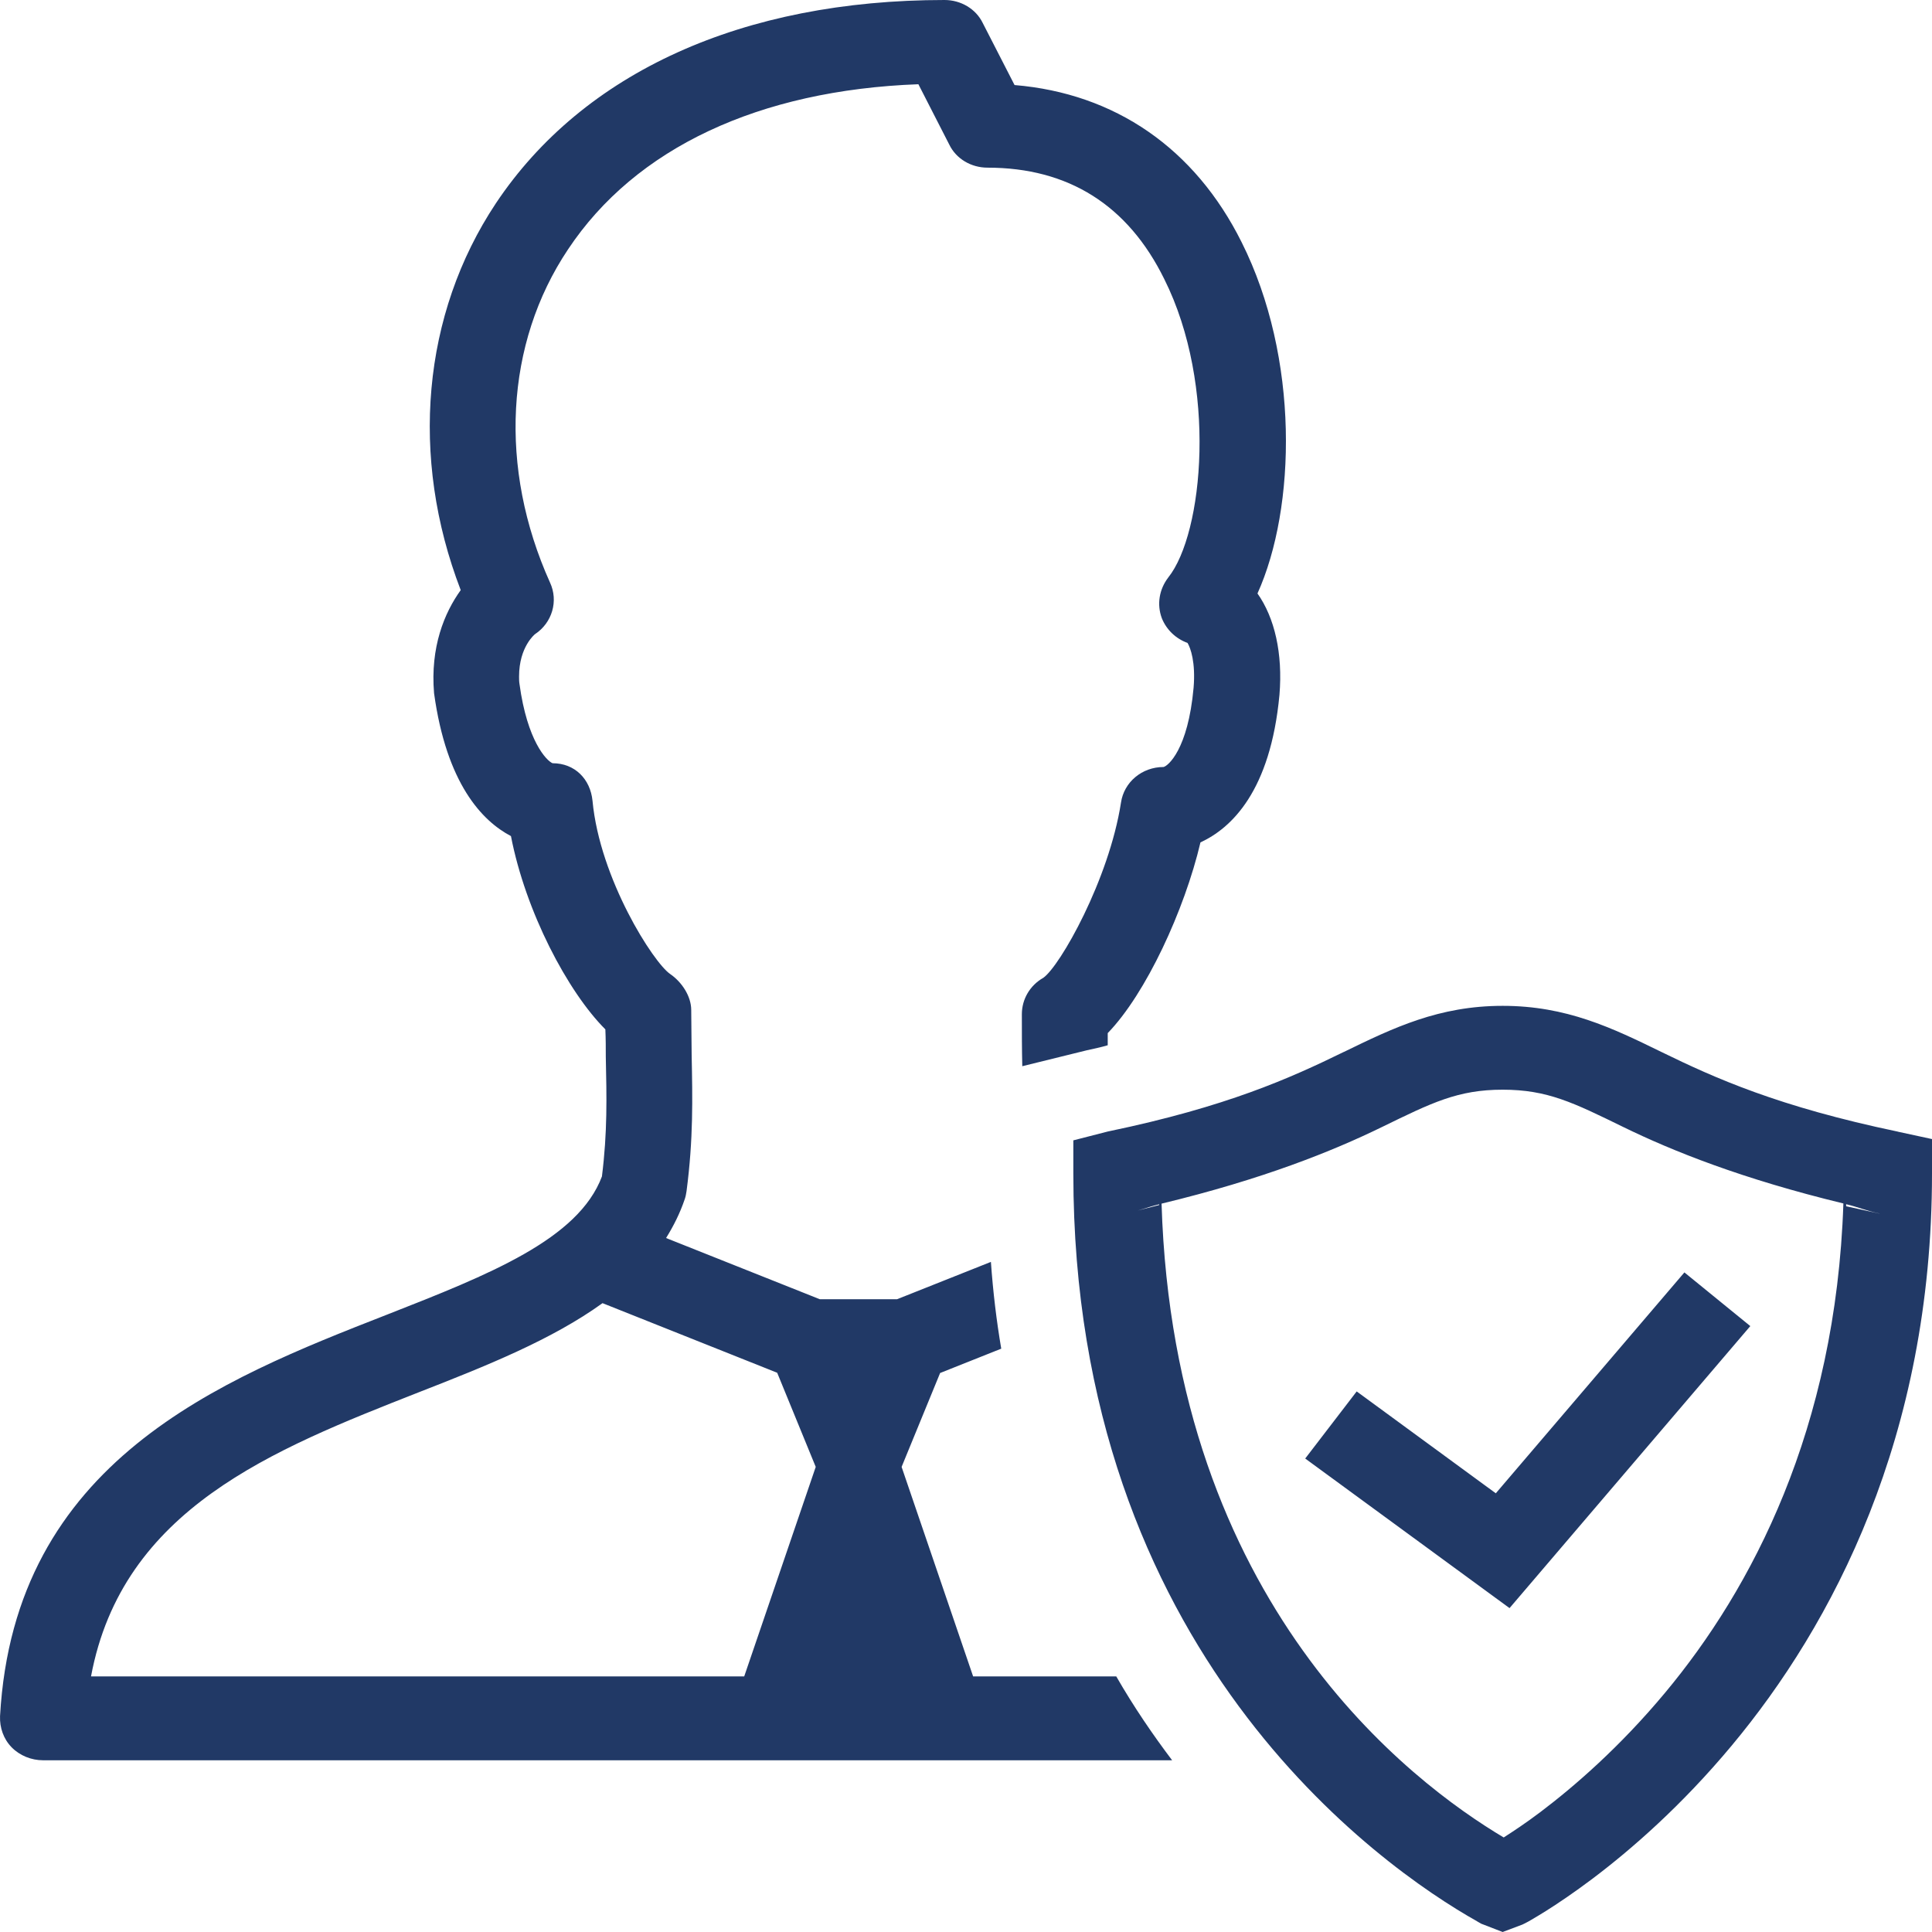 <svg width="45" height="45" viewBox="0 0 45 45" fill="none" xmlns="http://www.w3.org/2000/svg">
<path d="M22 0C17.3 0 13.591 1.679 11.551 4.734C9.831 7.321 9.541 10.65 10.731 13.745C10.351 14.272 10.02 15.071 10.11 16.145C10.4 18.254 11.231 19.123 11.901 19.474C12.241 21.231 13.22 23.097 14.1 23.976C14.11 24.2 14.11 24.406 14.11 24.611C14.13 25.548 14.15 26.367 14.02 27.402C13.47 28.866 11.4 29.685 9.01 30.622C5.14 32.135 0.331 34.029 0.001 39.974C-0.009 40.238 0.08 40.502 0.27 40.697C0.46 40.892 0.731 41 1.001 41H27.301C26.851 40.404 26.41 39.76 26 39.047H22.666L21 34.167L21.897 31.98L23.321 31.413C23.211 30.769 23.13 30.095 23.08 29.392L20.893 30.262H19.096L15.514 28.836C15.689 28.555 15.839 28.256 15.95 27.928C15.97 27.87 15.981 27.811 15.991 27.743C16.151 26.523 16.13 25.576 16.11 24.58C16.11 24.238 16.1 23.897 16.1 23.526C16.1 23.204 15.88 22.872 15.61 22.687C15.22 22.423 13.971 20.47 13.801 18.654C13.751 18.147 13.39 17.777 12.87 17.777C12.73 17.719 12.28 17.259 12.1 15.932C12.09 15.873 12.09 15.815 12.09 15.756C12.09 15.063 12.461 14.771 12.461 14.771C12.861 14.507 13.011 13.999 12.811 13.569C11.611 10.904 11.761 8.004 13.231 5.808C14.801 3.445 17.681 2.099 21.391 1.962L22.11 3.367C22.27 3.699 22.62 3.905 23 3.905C24.88 3.905 26.27 4.774 27.119 6.502C28.359 8.981 28.031 12.426 27.211 13.451C27.001 13.725 26.941 14.077 27.061 14.399C27.171 14.672 27.39 14.877 27.66 14.975C27.73 15.092 27.851 15.424 27.801 16.019C27.671 17.464 27.2 17.846 27.1 17.865C26.6 17.865 26.18 18.216 26.11 18.694C25.83 20.491 24.691 22.501 24.301 22.775C23.991 22.95 23.801 23.272 23.801 23.623C23.801 24.043 23.801 24.443 23.811 24.834L25.311 24.464C25.481 24.425 25.641 24.394 25.801 24.346V24.063C26.691 23.146 27.591 21.193 27.961 19.621C28.681 19.289 29.591 18.43 29.801 16.185C29.881 15.219 29.689 14.389 29.289 13.823C30.189 11.832 30.27 8.336 28.92 5.642C27.83 3.455 25.971 2.176 23.631 1.981L22.891 0.538C22.731 0.206 22.38 0 22 0ZM35 23.428C33.516 23.428 32.456 23.939 31.301 24.502H31.299C30.048 25.113 28.575 25.777 25.832 26.349L25.811 26.353L25 26.561V27.333C25 38.467 32.134 43.475 34.406 44.752L34.41 44.754L34.412 44.756C34.412 44.756 34.408 44.754 34.428 44.766L34.5 44.807L34.576 44.836L35 45L35.459 44.827L35.506 44.804C35.624 44.745 35.593 44.758 35.674 44.712C35.755 44.666 35.865 44.599 36.002 44.514C36.275 44.342 36.653 44.09 37.1 43.753C37.993 43.079 39.164 42.062 40.334 40.659C42.675 37.852 45 33.472 45 27.333V26.531L44.205 26.359L44.201 26.357C41.424 25.776 39.95 25.114 38.701 24.504C37.546 23.939 36.484 23.428 35 23.428ZM35 25.381C36.044 25.381 36.65 25.684 37.805 26.248C38.953 26.809 40.577 27.46 42.936 28.031C42.761 33.292 40.801 37.007 38.783 39.427C37.728 40.693 36.668 41.61 35.875 42.209C35.522 42.475 35.246 42.655 35.024 42.798C32.879 41.52 27.343 37.376 27.055 28.035C29.415 27.466 31.039 26.812 32.194 26.248C33.349 25.685 33.956 25.381 35 25.381ZM43 28.048C43.292 28.118 43.462 28.199 43.781 28.266H43.773L43 28.096V28.048ZM27 28.05V28.067L26.295 28.248L26.252 28.258C26.557 28.194 26.721 28.117 27 28.05ZM39.233 29.637L34.84 34.782L31.6 32.409L30.401 33.972L35.16 37.456L40.768 30.887L39.233 29.637ZM14.034 30.353L18.102 31.974L19 34.167L17.334 39.047H2.12C2.85 35.143 6.351 33.767 9.751 32.43C11.338 31.811 12.86 31.2 14.034 30.353Z" fill="#213966"/>
</svg>
